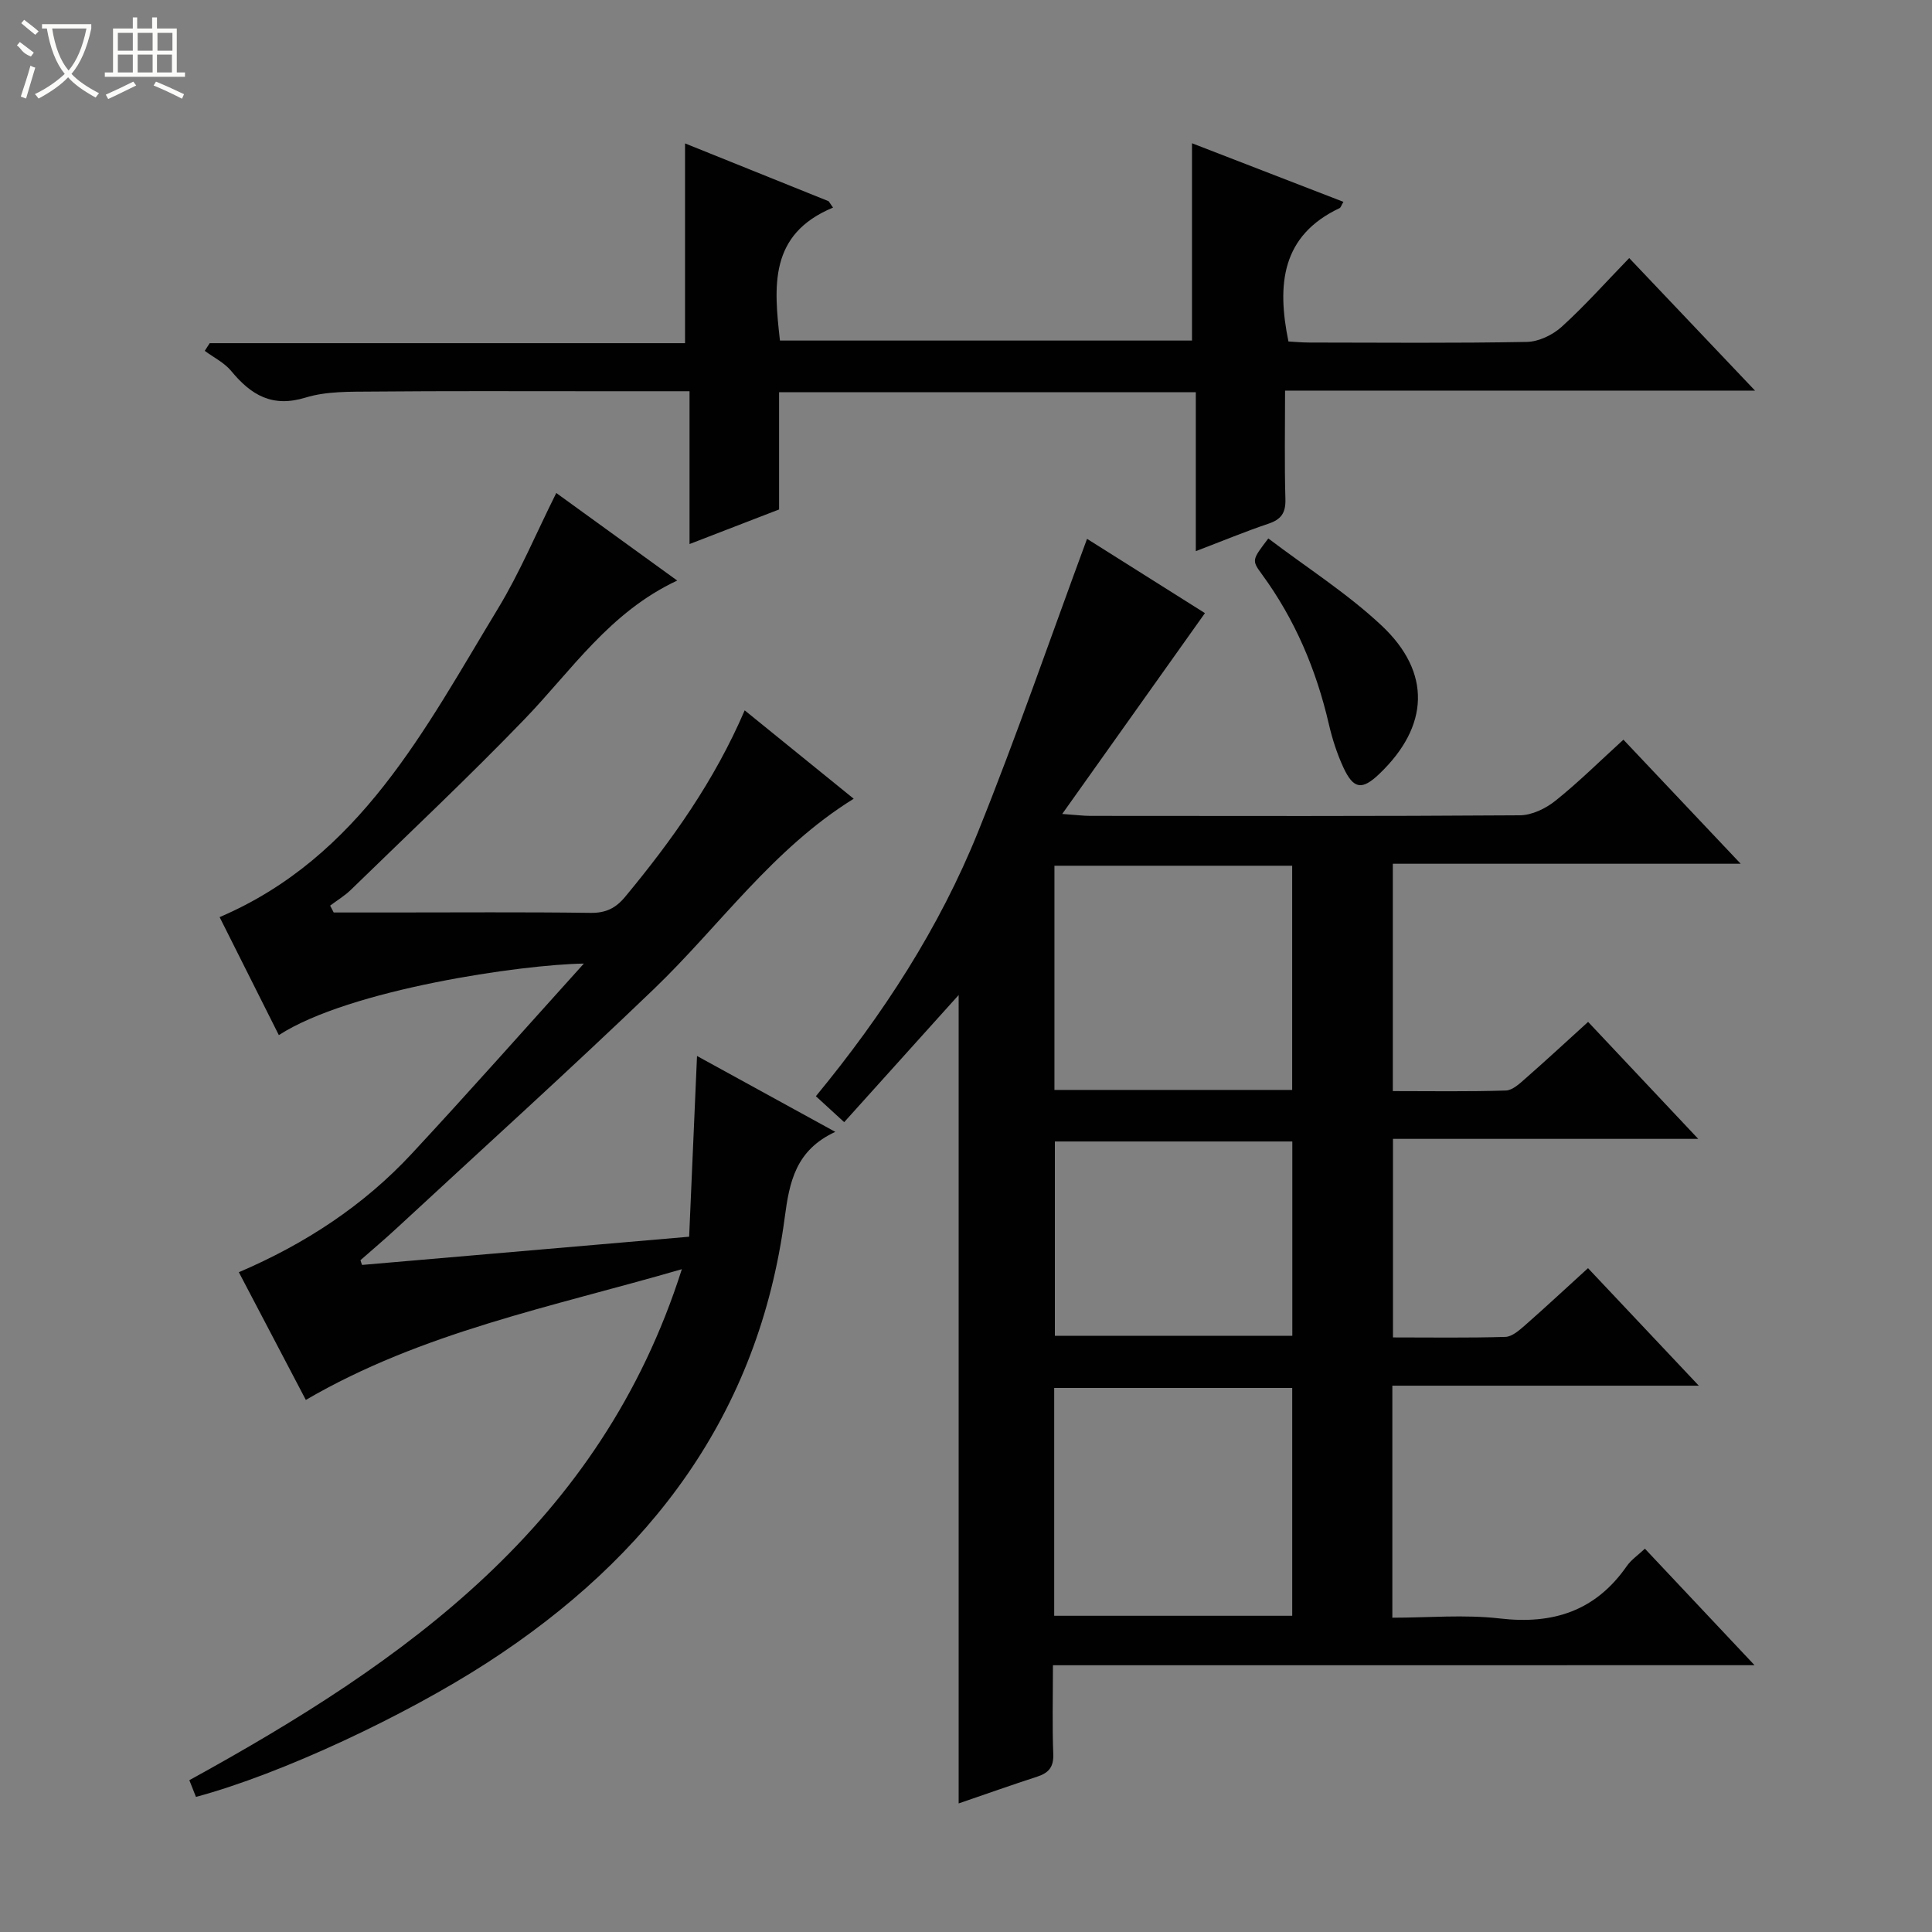 <svg enable-background="new 0 0 400 400" viewBox="0 0 400 400" xmlns="http://www.w3.org/2000/svg"><rect x="0" y="0" width="400" height="400" fill="#808080" stroke="none"/><g fill="#010102"><path d="m218 344.77c0 6.76-.16 12.58.07 18.39.1 2.66-.93 3.89-3.28 4.66-5.34 1.74-10.64 3.61-16.31 5.56 0-55.76 0-111.08 0-167.37-8 8.89-15.71 17.45-23.7 26.32-2.99-2.74-4.27-3.9-5.86-5.37 13.87-16.85 25.56-34.82 33.6-54.79 7.98-19.82 14.94-40.06 22.54-60.61 8.09 5.1 16.68 10.51 24.41 15.38-9.75 13.72-19.3 27.16-29.55 41.58 2.99.21 4.38.4 5.78.4 29.66.02 59.31.09 88.97-.12 2.49-.02 5.35-1.4 7.36-3.01 4.78-3.82 9.15-8.16 14.08-12.65 8.03 8.49 15.83 16.74 24.28 25.69-24.53 0-48.09 0-72.02 0v47.07c7.84 0 15.62.13 23.39-.12 1.4-.04 2.89-1.45 4.09-2.51 4.25-3.72 8.4-7.57 12.95-11.7 7.44 7.9 14.77 15.69 22.8 24.22-21.67 0-42.23 0-63.2 0v41.11c7.73 0 15.51.12 23.27-.11 1.4-.04 2.92-1.4 4.12-2.45 4.25-3.73 8.38-7.59 12.99-11.78 7.44 7.89 14.77 15.67 22.94 24.33-21.83 0-42.51 0-63.45 0v48.04c7.45 0 14.95-.69 22.28.16 11.04 1.28 19.8-1.57 26.26-10.85.91-1.31 2.34-2.27 3.75-3.6 7.49 7.96 14.78 15.7 22.7 24.12-48.69.01-96.67.01-145.26.01zm.26-10.24h49.28c0-15.95 0-31.5 0-47.17-16.63 0-32.96 0-49.28 0zm49.27-155.29c-16.61 0-32.83 0-49.22 0v46.42h49.22c0-15.48 0-30.7 0-46.42zm.03 57.09c-16.59 0-32.92 0-49.16 0v40.24h49.16c0-13.58 0-26.8 0-40.24z"/><path d="m74.96 261.89c22.45-1.94 44.91-3.87 67.72-5.84.55-12.6 1.07-24.65 1.63-37.42 9.49 5.2 18.58 10.19 28.63 15.71-8.21 3.79-9.5 10.37-10.47 17.73-5.41 40.76-27.79 70.3-61.64 92.2-16.84 10.89-42.47 22.99-60.26 27.76-.44-1.12-.9-2.28-1.37-3.46 44.65-24.54 85.17-52.94 101.97-105.8-26.96 7.84-53.75 13.01-77.85 27.07-4.49-8.57-9.09-17.33-13.87-26.44 13.79-5.9 25.84-13.82 35.8-24.54 11.84-12.74 23.36-25.77 35.63-39.36-12.71.17-48.52 5.33-63.15 14.81-4.1-8.18-8.18-16.3-12.26-24.43 29.11-12.46 42.51-38.96 57.6-63.83 4.53-7.46 7.92-15.61 12.1-23.98 8.2 5.94 16.33 11.82 25.04 18.13-13.98 6.53-21.85 18.58-31.6 28.69-11.67 12.1-23.93 23.62-35.98 35.35-1.28 1.24-2.85 2.18-4.28 3.26.25.47.49.95.74 1.42h11.7c13.83 0 27.66-.11 41.49.08 3.17.04 5.21-.98 7.18-3.36 9.68-11.68 18.43-23.95 24.72-38.57 7.7 6.24 14.99 12.16 22.57 18.3-16.78 10.39-27.71 26.27-41.34 39.37-17.51 16.83-35.55 33.12-53.37 49.63-2.42 2.24-4.94 4.36-7.41 6.54.09.33.21.66.33.98z"/><path d="m172.47 42.98c-13.3 5.51-12.25 16.3-10.99 27.53h85.31c0-13.44 0-26.94 0-40.85 10.36 4.01 20.8 8.05 31.35 12.13-.46.78-.56 1.19-.79 1.3-11.99 5.66-13.03 15.75-10.59 27.61 1.19.06 2.78.22 4.38.22 14.99.02 29.99.15 44.98-.13 2.45-.05 5.35-1.44 7.21-3.13 4.8-4.35 9.12-9.22 13.98-14.23 8.7 9.16 17.01 17.92 26.05 27.44-32.82 0-64.8 0-97.3 0 0 7.91-.14 15.19.07 22.47.08 2.81-.84 4.19-3.49 5.08-4.85 1.63-9.58 3.6-15.06 5.69 0-11.25 0-21.98 0-32.9-29.03 0-57.45 0-86.28 0v24.27c-6.04 2.33-11.83 4.57-18.54 7.16 0-10.88 0-21.05 0-31.64-7.22 0-13.69 0-20.15 0-15.16 0-30.32-.07-45.48.07-4.64.04-9.51-.09-13.85 1.24-6.92 2.13-11.3-.52-15.41-5.5-1.42-1.72-3.63-2.8-5.48-4.17.34-.53.68-1.06 1.03-1.59h98.41c0-13.96 0-27.34 0-41.36 9.75 3.92 19.74 7.95 29.73 11.97.31.43.61.88.91 1.32z"/><path d="m262.59 111.48c8.01 6.07 16.34 11.37 23.42 18 10.45 9.78 9.86 20.93-.46 30.77-3.55 3.38-5.32 3.17-7.42-1.36-1.31-2.84-2.29-5.88-3-8.94-2.61-11.29-7.02-21.72-13.9-31.1-2.1-2.87-2.01-2.94 1.36-7.37z"/></g><path d="m6.4 11.7c-2-.8-1.9-1.6-2.9-2.3l.6-.7c.9.7 1.9 1.4 2.9 2.2zm-2.1 8.3c.7-2.1 1.4-4.2 2-6.4.2.1.6.3 1 .4-.7 2.3-1.3 4.4-1.9 6.4zm3-12.8c-1.1-.9-2.1-1.7-2.9-2.4l.6-.7c1 .8 2 1.5 3 2.4zm1.4-1.3v-.9h10.2v.9c-.9 4.2-2.3 7.3-4.1 9.4 1.3 1.4 3.2 2.7 5.7 4-.2.2-.4.5-.7.9-2.5-1.4-4.4-2.7-5.7-4.2-1.4 1.5-3.5 3-6.1 4.4 0 0 0 0-.1-.1-.3-.4-.5-.7-.7-.8 2.7-1.3 4.7-2.8 6.2-4.2-1.8-2.2-3-5.3-3.7-9.4zm9.2 0h-7.1c.6 3.8 1.7 6.7 3.4 8.7 1.7-2 2.9-4.8 3.7-8.7z" fill="#fbfcfa"/><path d="m31.6 3.6h.9v2.3h4.1v9.1h1.7v.9h-16.6v-.9h1.7v-9.1h4.1v-2.3h.9v2.3h3.1v-2.3zm-4 13.3.6.8c-1.9.9-3.8 1.9-5.8 2.8-.2-.3-.3-.6-.5-.9 2-.9 3.9-1.8 5.7-2.7zm-3.2-10.1v3.7h3.1v-3.7zm0 4.5v3.7h3.1v-3.7zm4.1-4.5v3.7h3.1v-3.7zm0 4.5v3.7h3.1v-3.7zm9.1 9.1c-2.1-1.1-4.1-2-5.8-2.7l.5-.8c2.2.9 4.1 1.8 5.8 2.6l-.4.9zm-1.9-13.6h-3.1v3.7h3.1zm-3.2 4.5v3.7h3.1v-3.7z" fill="#fbfcfa"/></svg>